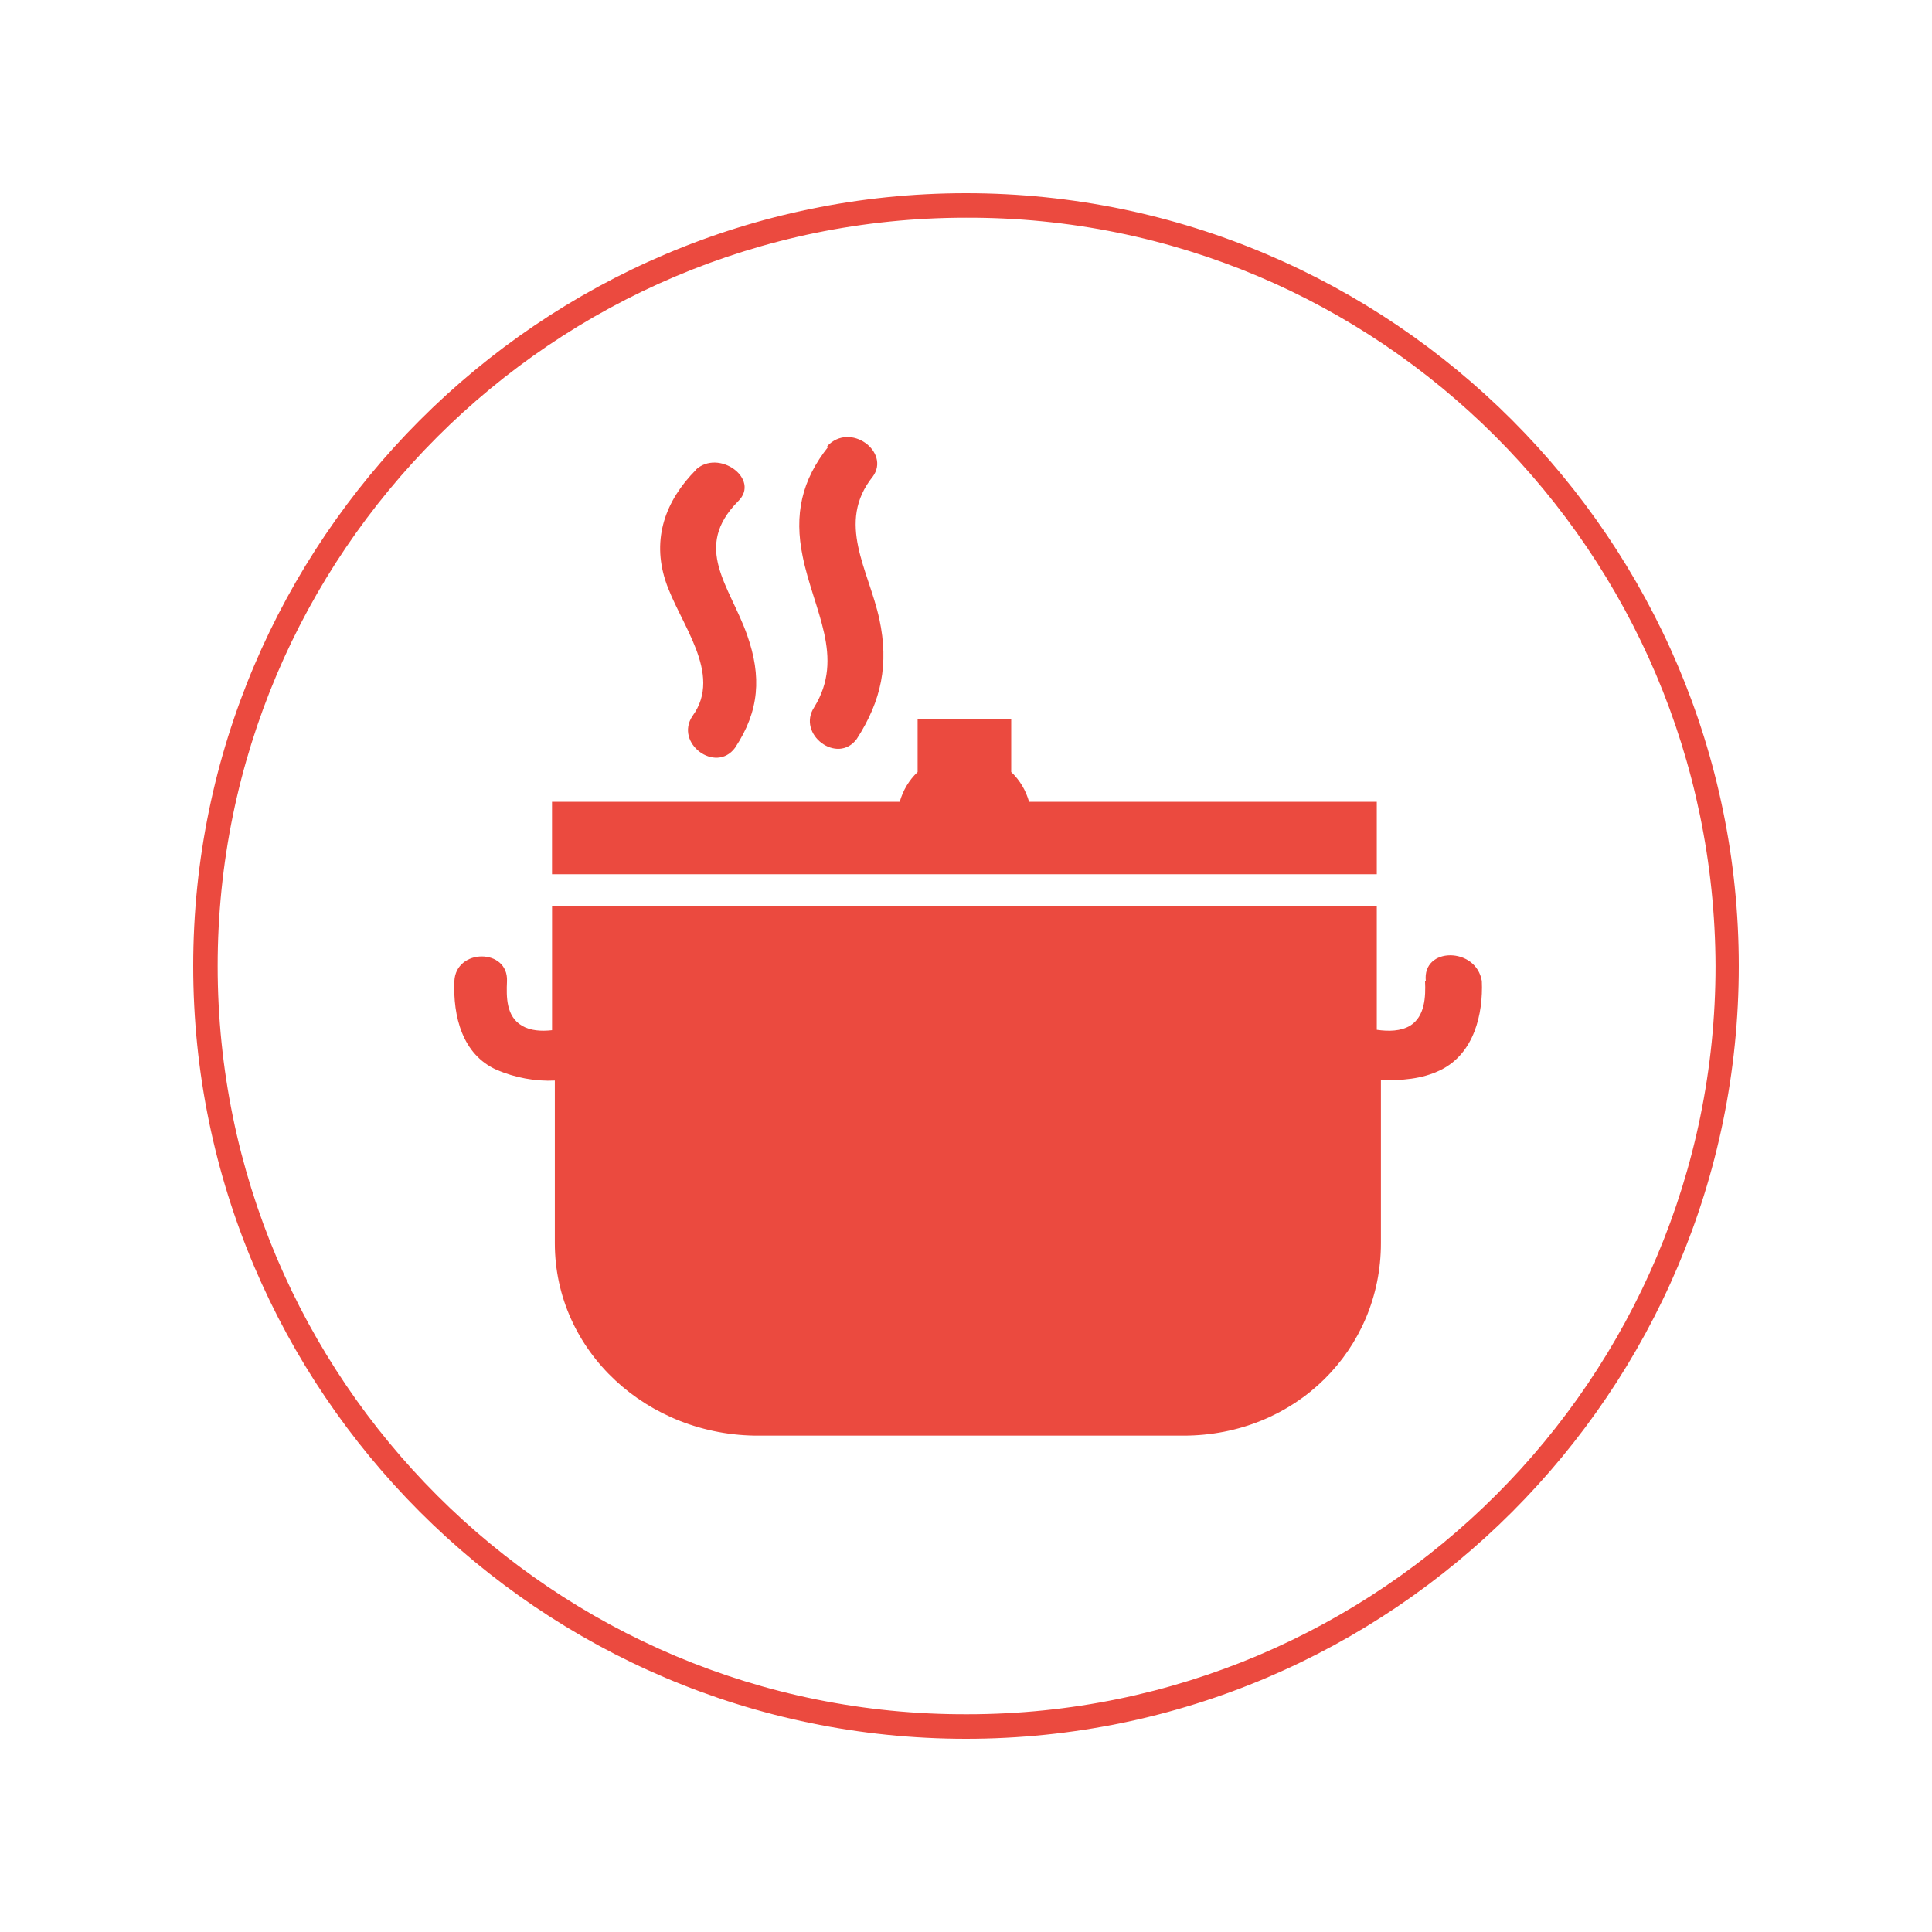 <svg xmlns="http://www.w3.org/2000/svg" xmlns:xlink="http://www.w3.org/1999/xlink" version="1.1" x="0px" y="0px" width="50px" height="50px" viewBox="0 0 50 50" enable-background="new 0 0 50 50" xml:space="preserve"><style>.style0{fill:	#EB4A3F;}</style><g><g><path d="M25 45C13.973 45 5 36 5 25.001S13.973 5 25 5c11.028 0 20 9 20 20.001S36.028 45 25 45z M25 5.634c-10.68 0-19.367 8.688-19.367 19.367c0 10.7 8.7 19.4 19.4 19.364c10.678 0 19.365-8.687 19.365-19.364 C44.365 14.3 35.7 5.6 25 5.634z" class="style0"/></g></g><g><path d="M36.88 25.392c0.018 0.4 0 0.913-0.387 1.153c-0.242 0.144-0.553 0.15-0.862 0.106v-3.192H14.287 v3.202c-0.281 0.031-0.56 0.015-0.779-0.116c-0.409-0.24-0.405-0.737-0.387-1.153c0.037-0.854-1.325-0.851-1.362 0 c-0.037 0.9 0.2 1.9 1.1 2.298c0.47 0.2 1 0.3 1.5 0.274v4.21c0 2.8 2.4 5 5.3 4.98h10.966 c2.907 0 5.113-2.229 5.113-4.979v-4.216c0.527 0 1.055-0.024 1.55-0.27c0.86-0.425 1.098-1.442 1.062-2.298 C38.204 24.5 36.8 24.5 36.9 25.392z" class="style0"/><path d="M14.287 22.625h21.344v-1.874h-8.999c-0.083-0.297-0.241-0.563-0.462-0.771v-1.371h-2.422v1.371 c-0.221 0.208-0.379 0.474-0.463 0.771h-8.999V22.625z" class="style0"/><path d="M18.009 12.162c-0.792 0.799-1.14 1.779-0.787 2.868c0.358 1.1 1.5 2.4 0.7 3.5 c-0.472 0.7 0.6 1.5 1.1 0.824c0.634-0.955 0.691-1.849 0.315-2.916c-0.452-1.283-1.426-2.263-0.232-3.468 C19.687 12.4 18.6 11.6 18 12.162z" class="style0"/><path d="M21.441 11.555c-0.698 0.872-0.891 1.765-0.668 2.845c0.283 1.4 1.1 2.6 0.3 3.9 c-0.463 0.7 0.6 1.5 1.1 0.824c0.642-0.994 0.833-1.938 0.586-3.094c-0.274-1.282-1.132-2.498-0.17-3.698 C23.05 11.7 22 10.9 21.4 11.555z" class="style0"/></g></svg>